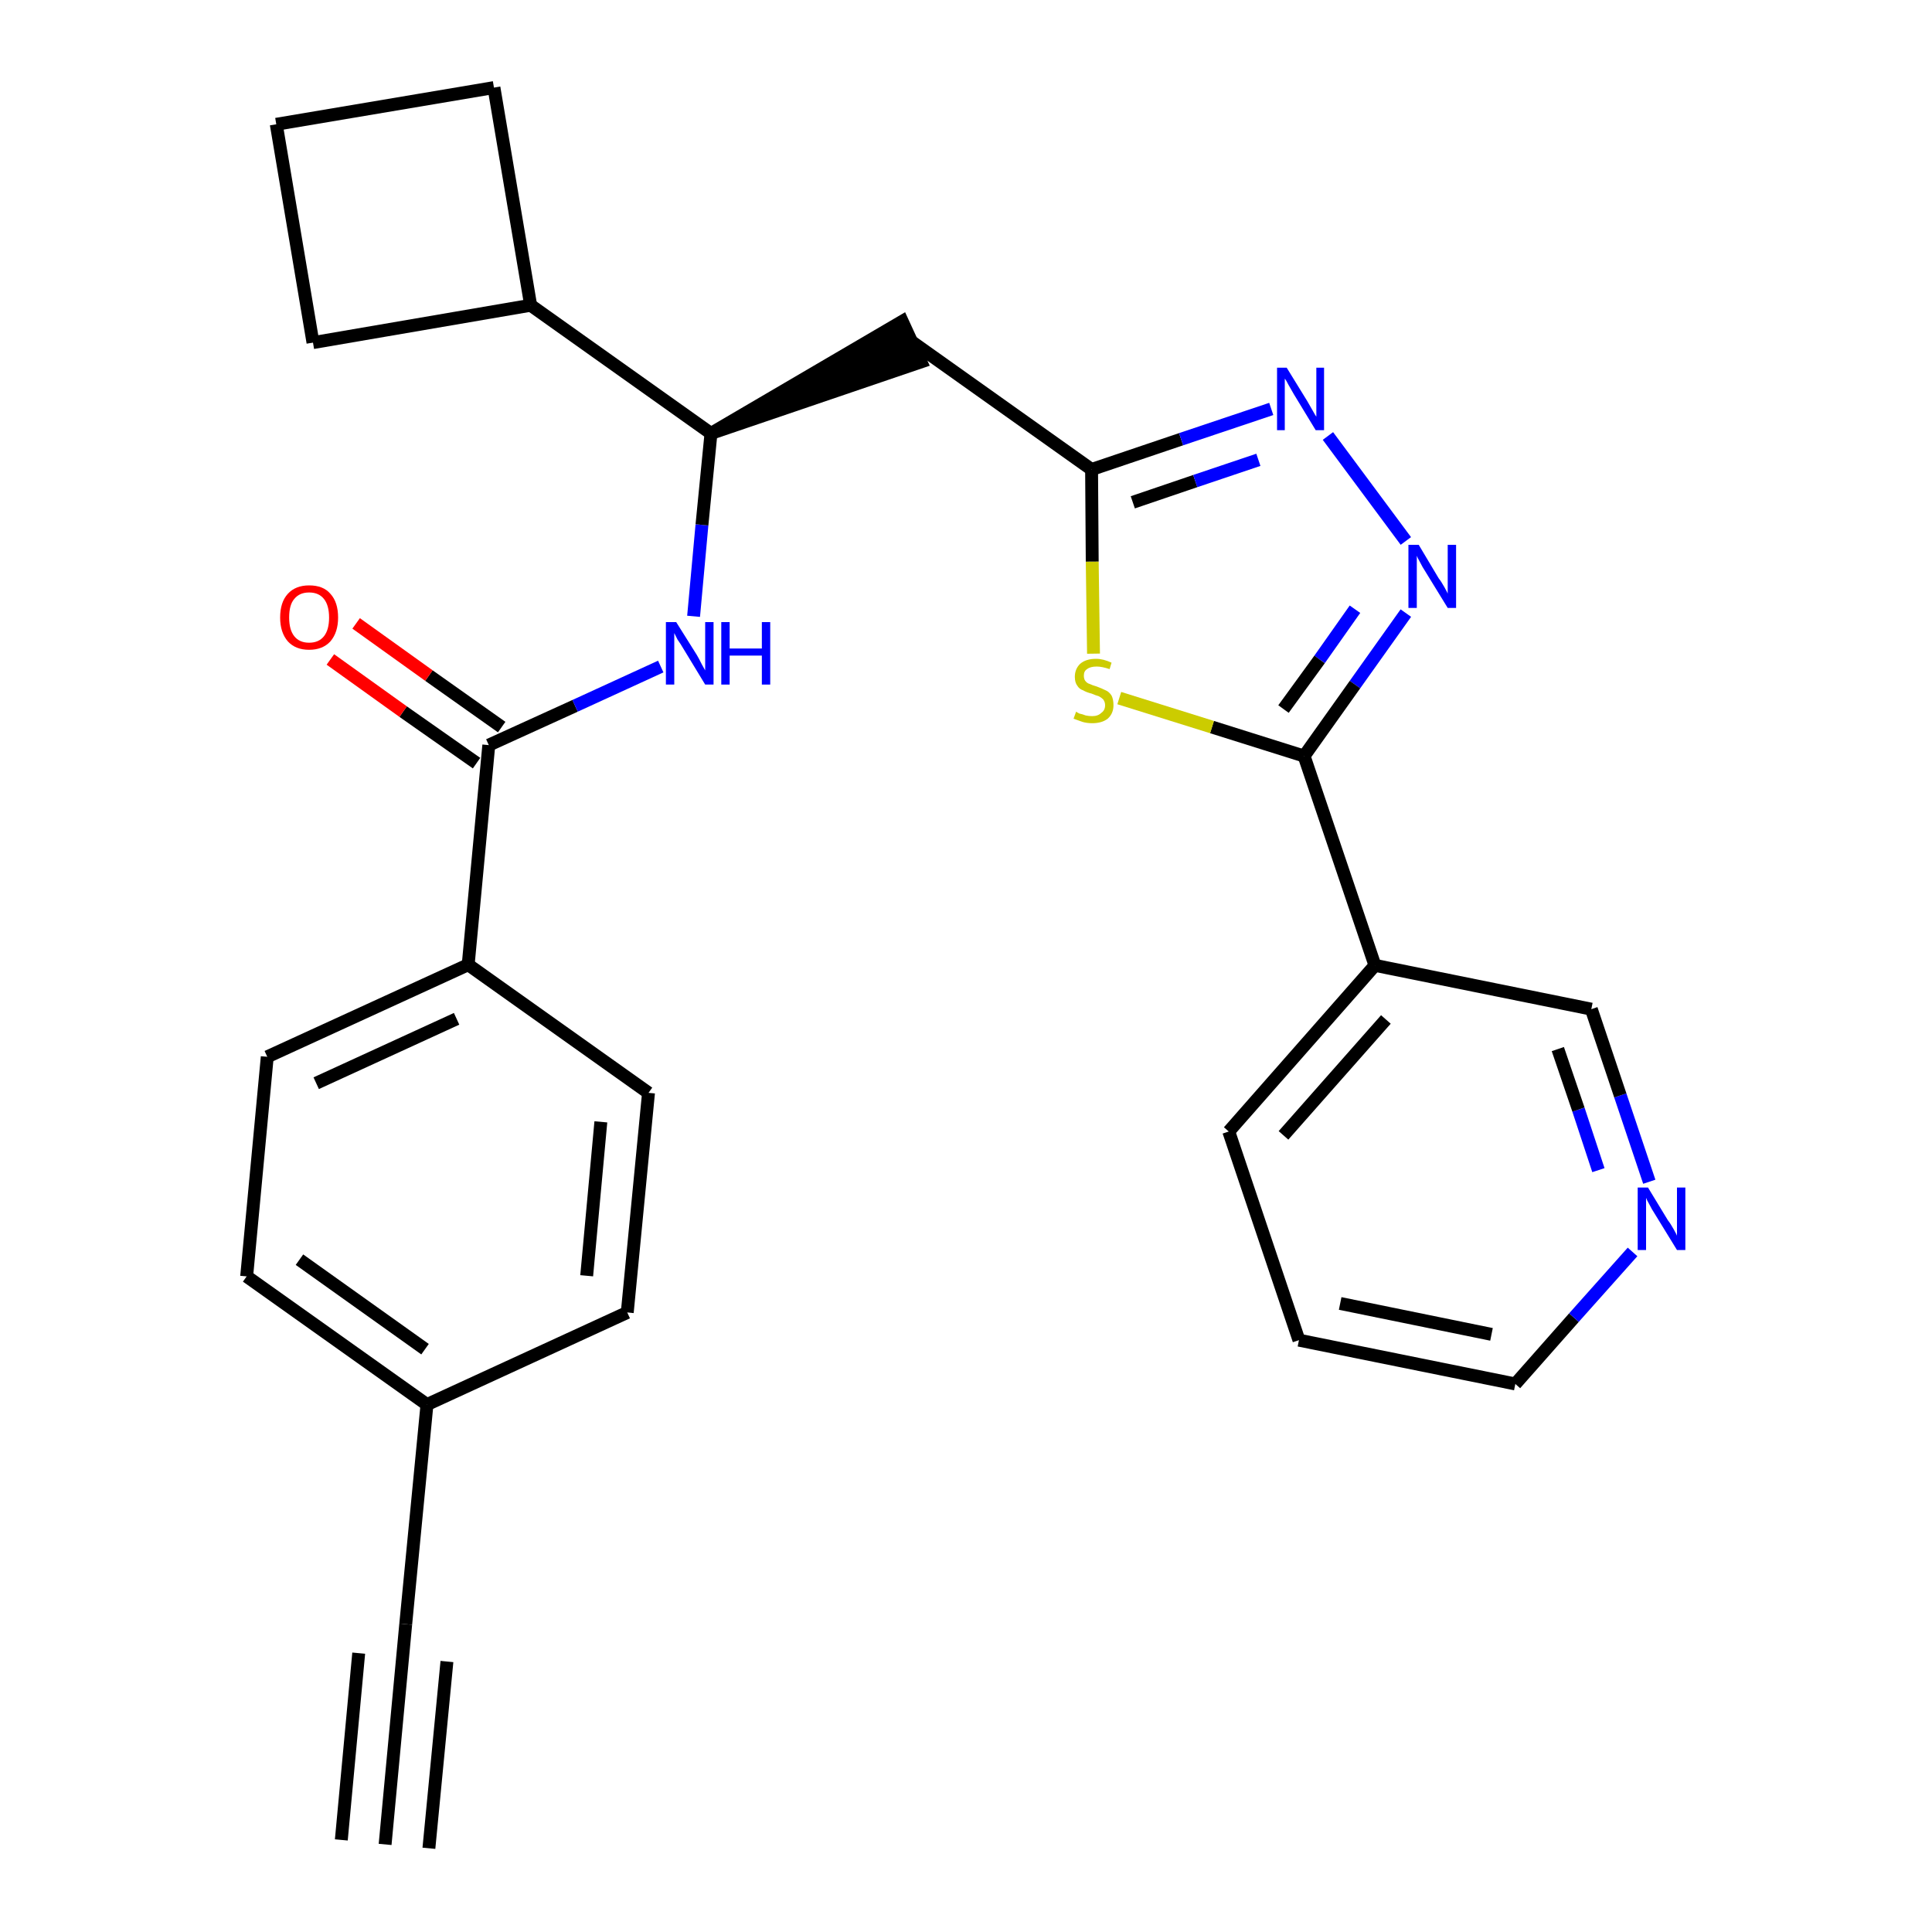 <?xml version='1.0' encoding='iso-8859-1'?>
<svg version='1.1' baseProfile='full'
              xmlns='http://www.w3.org/2000/svg'
                      xmlns:rdkit='http://www.rdkit.org/xml'
                      xmlns:xlink='http://www.w3.org/1999/xlink'
                  xml:space='preserve'
width='300px' height='300px' viewBox='0 0 300 300'>
<!-- END OF HEADER -->
<path class='bond-0 atom-0 atom-1' d='M 59.8,286.4 L 63.0,252.2' style='fill:none;fill-rule:evenodd;stroke:#000000;stroke-width:2.0px;stroke-linecap:butt;stroke-linejoin:miter;stroke-opacity:1' />
<path class='bond-0 atom-0 atom-1' d='M 66.6,287.0 L 69.4,258.0' style='fill:none;fill-rule:evenodd;stroke:#000000;stroke-width:2.0px;stroke-linecap:butt;stroke-linejoin:miter;stroke-opacity:1' />
<path class='bond-0 atom-0 atom-1' d='M 53.0,285.7 L 55.7,256.7' style='fill:none;fill-rule:evenodd;stroke:#000000;stroke-width:2.0px;stroke-linecap:butt;stroke-linejoin:miter;stroke-opacity:1' />
<path class='bond-1 atom-1 atom-2' d='M 63.0,252.2 L 66.3,218.1' style='fill:none;fill-rule:evenodd;stroke:#000000;stroke-width:2.0px;stroke-linecap:butt;stroke-linejoin:miter;stroke-opacity:1' />
<path class='bond-2 atom-2 atom-3' d='M 66.3,218.1 L 38.3,198.2' style='fill:none;fill-rule:evenodd;stroke:#000000;stroke-width:2.0px;stroke-linecap:butt;stroke-linejoin:miter;stroke-opacity:1' />
<path class='bond-2 atom-2 atom-3' d='M 66.0,209.5 L 46.5,195.6' style='fill:none;fill-rule:evenodd;stroke:#000000;stroke-width:2.0px;stroke-linecap:butt;stroke-linejoin:miter;stroke-opacity:1' />
<path class='bond-27 atom-27 atom-2' d='M 97.4,203.8 L 66.3,218.1' style='fill:none;fill-rule:evenodd;stroke:#000000;stroke-width:2.0px;stroke-linecap:butt;stroke-linejoin:miter;stroke-opacity:1' />
<path class='bond-3 atom-3 atom-4' d='M 38.3,198.2 L 41.5,164.1' style='fill:none;fill-rule:evenodd;stroke:#000000;stroke-width:2.0px;stroke-linecap:butt;stroke-linejoin:miter;stroke-opacity:1' />
<path class='bond-4 atom-4 atom-5' d='M 41.5,164.1 L 72.7,149.8' style='fill:none;fill-rule:evenodd;stroke:#000000;stroke-width:2.0px;stroke-linecap:butt;stroke-linejoin:miter;stroke-opacity:1' />
<path class='bond-4 atom-4 atom-5' d='M 49.1,168.2 L 70.9,158.2' style='fill:none;fill-rule:evenodd;stroke:#000000;stroke-width:2.0px;stroke-linecap:butt;stroke-linejoin:miter;stroke-opacity:1' />
<path class='bond-5 atom-5 atom-6' d='M 72.7,149.8 L 75.9,115.7' style='fill:none;fill-rule:evenodd;stroke:#000000;stroke-width:2.0px;stroke-linecap:butt;stroke-linejoin:miter;stroke-opacity:1' />
<path class='bond-25 atom-5 atom-26' d='M 72.7,149.8 L 100.7,169.7' style='fill:none;fill-rule:evenodd;stroke:#000000;stroke-width:2.0px;stroke-linecap:butt;stroke-linejoin:miter;stroke-opacity:1' />
<path class='bond-6 atom-6 atom-7' d='M 77.9,112.9 L 66.6,104.9' style='fill:none;fill-rule:evenodd;stroke:#000000;stroke-width:2.0px;stroke-linecap:butt;stroke-linejoin:miter;stroke-opacity:1' />
<path class='bond-6 atom-6 atom-7' d='M 66.6,104.9 L 55.3,96.8' style='fill:none;fill-rule:evenodd;stroke:#FF0000;stroke-width:2.0px;stroke-linecap:butt;stroke-linejoin:miter;stroke-opacity:1' />
<path class='bond-6 atom-6 atom-7' d='M 74.0,118.5 L 62.6,110.5' style='fill:none;fill-rule:evenodd;stroke:#000000;stroke-width:2.0px;stroke-linecap:butt;stroke-linejoin:miter;stroke-opacity:1' />
<path class='bond-6 atom-6 atom-7' d='M 62.6,110.5 L 51.3,102.4' style='fill:none;fill-rule:evenodd;stroke:#FF0000;stroke-width:2.0px;stroke-linecap:butt;stroke-linejoin:miter;stroke-opacity:1' />
<path class='bond-7 atom-6 atom-8' d='M 75.9,115.7 L 89.3,109.6' style='fill:none;fill-rule:evenodd;stroke:#000000;stroke-width:2.0px;stroke-linecap:butt;stroke-linejoin:miter;stroke-opacity:1' />
<path class='bond-7 atom-6 atom-8' d='M 89.3,109.6 L 102.6,103.5' style='fill:none;fill-rule:evenodd;stroke:#0000FF;stroke-width:2.0px;stroke-linecap:butt;stroke-linejoin:miter;stroke-opacity:1' />
<path class='bond-8 atom-8 atom-9' d='M 107.7,95.7 L 109.0,81.5' style='fill:none;fill-rule:evenodd;stroke:#0000FF;stroke-width:2.0px;stroke-linecap:butt;stroke-linejoin:miter;stroke-opacity:1' />
<path class='bond-8 atom-8 atom-9' d='M 109.0,81.5 L 110.4,67.3' style='fill:none;fill-rule:evenodd;stroke:#000000;stroke-width:2.0px;stroke-linecap:butt;stroke-linejoin:miter;stroke-opacity:1' />
<path class='bond-9 atom-9 atom-10' d='M 110.4,67.3 L 143.0,56.2 L 140.1,49.9 Z' style='fill:#000000;fill-rule:evenodd;fill-opacity:1;stroke:#000000;stroke-width:2.0px;stroke-linecap:butt;stroke-linejoin:miter;stroke-opacity:1;' />
<path class='bond-21 atom-9 atom-22' d='M 110.4,67.3 L 82.4,47.4' style='fill:none;fill-rule:evenodd;stroke:#000000;stroke-width:2.0px;stroke-linecap:butt;stroke-linejoin:miter;stroke-opacity:1' />
<path class='bond-10 atom-10 atom-11' d='M 141.5,53.0 L 169.5,72.9' style='fill:none;fill-rule:evenodd;stroke:#000000;stroke-width:2.0px;stroke-linecap:butt;stroke-linejoin:miter;stroke-opacity:1' />
<path class='bond-11 atom-11 atom-12' d='M 169.5,72.9 L 183.4,68.2' style='fill:none;fill-rule:evenodd;stroke:#000000;stroke-width:2.0px;stroke-linecap:butt;stroke-linejoin:miter;stroke-opacity:1' />
<path class='bond-11 atom-11 atom-12' d='M 183.4,68.2 L 197.4,63.5' style='fill:none;fill-rule:evenodd;stroke:#0000FF;stroke-width:2.0px;stroke-linecap:butt;stroke-linejoin:miter;stroke-opacity:1' />
<path class='bond-11 atom-11 atom-12' d='M 175.9,78.0 L 185.6,74.7' style='fill:none;fill-rule:evenodd;stroke:#000000;stroke-width:2.0px;stroke-linecap:butt;stroke-linejoin:miter;stroke-opacity:1' />
<path class='bond-11 atom-11 atom-12' d='M 185.6,74.7 L 195.4,71.4' style='fill:none;fill-rule:evenodd;stroke:#0000FF;stroke-width:2.0px;stroke-linecap:butt;stroke-linejoin:miter;stroke-opacity:1' />
<path class='bond-28 atom-21 atom-11' d='M 169.8,101.5 L 169.6,87.2' style='fill:none;fill-rule:evenodd;stroke:#CCCC00;stroke-width:2.0px;stroke-linecap:butt;stroke-linejoin:miter;stroke-opacity:1' />
<path class='bond-28 atom-21 atom-11' d='M 169.6,87.2 L 169.5,72.9' style='fill:none;fill-rule:evenodd;stroke:#000000;stroke-width:2.0px;stroke-linecap:butt;stroke-linejoin:miter;stroke-opacity:1' />
<path class='bond-12 atom-12 atom-13' d='M 206.2,67.7 L 218.3,84.0' style='fill:none;fill-rule:evenodd;stroke:#0000FF;stroke-width:2.0px;stroke-linecap:butt;stroke-linejoin:miter;stroke-opacity:1' />
<path class='bond-13 atom-13 atom-14' d='M 218.3,95.2 L 210.4,106.3' style='fill:none;fill-rule:evenodd;stroke:#0000FF;stroke-width:2.0px;stroke-linecap:butt;stroke-linejoin:miter;stroke-opacity:1' />
<path class='bond-13 atom-13 atom-14' d='M 210.4,106.3 L 202.5,117.4' style='fill:none;fill-rule:evenodd;stroke:#000000;stroke-width:2.0px;stroke-linecap:butt;stroke-linejoin:miter;stroke-opacity:1' />
<path class='bond-13 atom-13 atom-14' d='M 210.4,94.6 L 204.9,102.4' style='fill:none;fill-rule:evenodd;stroke:#0000FF;stroke-width:2.0px;stroke-linecap:butt;stroke-linejoin:miter;stroke-opacity:1' />
<path class='bond-13 atom-13 atom-14' d='M 204.9,102.4 L 199.3,110.1' style='fill:none;fill-rule:evenodd;stroke:#000000;stroke-width:2.0px;stroke-linecap:butt;stroke-linejoin:miter;stroke-opacity:1' />
<path class='bond-14 atom-14 atom-15' d='M 202.5,117.4 L 213.5,149.9' style='fill:none;fill-rule:evenodd;stroke:#000000;stroke-width:2.0px;stroke-linecap:butt;stroke-linejoin:miter;stroke-opacity:1' />
<path class='bond-20 atom-14 atom-21' d='M 202.5,117.4 L 188.2,112.9' style='fill:none;fill-rule:evenodd;stroke:#000000;stroke-width:2.0px;stroke-linecap:butt;stroke-linejoin:miter;stroke-opacity:1' />
<path class='bond-20 atom-14 atom-21' d='M 188.2,112.9 L 173.8,108.4' style='fill:none;fill-rule:evenodd;stroke:#CCCC00;stroke-width:2.0px;stroke-linecap:butt;stroke-linejoin:miter;stroke-opacity:1' />
<path class='bond-15 atom-15 atom-16' d='M 213.5,149.9 L 190.8,175.7' style='fill:none;fill-rule:evenodd;stroke:#000000;stroke-width:2.0px;stroke-linecap:butt;stroke-linejoin:miter;stroke-opacity:1' />
<path class='bond-15 atom-15 atom-16' d='M 215.2,158.3 L 199.3,176.3' style='fill:none;fill-rule:evenodd;stroke:#000000;stroke-width:2.0px;stroke-linecap:butt;stroke-linejoin:miter;stroke-opacity:1' />
<path class='bond-30 atom-20 atom-15' d='M 247.1,156.7 L 213.5,149.9' style='fill:none;fill-rule:evenodd;stroke:#000000;stroke-width:2.0px;stroke-linecap:butt;stroke-linejoin:miter;stroke-opacity:1' />
<path class='bond-16 atom-16 atom-17' d='M 190.8,175.7 L 201.7,208.1' style='fill:none;fill-rule:evenodd;stroke:#000000;stroke-width:2.0px;stroke-linecap:butt;stroke-linejoin:miter;stroke-opacity:1' />
<path class='bond-17 atom-17 atom-18' d='M 201.7,208.1 L 235.3,214.9' style='fill:none;fill-rule:evenodd;stroke:#000000;stroke-width:2.0px;stroke-linecap:butt;stroke-linejoin:miter;stroke-opacity:1' />
<path class='bond-17 atom-17 atom-18' d='M 208.1,202.4 L 231.6,207.2' style='fill:none;fill-rule:evenodd;stroke:#000000;stroke-width:2.0px;stroke-linecap:butt;stroke-linejoin:miter;stroke-opacity:1' />
<path class='bond-18 atom-18 atom-19' d='M 235.3,214.9 L 244.4,204.6' style='fill:none;fill-rule:evenodd;stroke:#000000;stroke-width:2.0px;stroke-linecap:butt;stroke-linejoin:miter;stroke-opacity:1' />
<path class='bond-18 atom-18 atom-19' d='M 244.4,204.6 L 253.5,194.4' style='fill:none;fill-rule:evenodd;stroke:#0000FF;stroke-width:2.0px;stroke-linecap:butt;stroke-linejoin:miter;stroke-opacity:1' />
<path class='bond-19 atom-19 atom-20' d='M 256.1,183.5 L 251.6,170.1' style='fill:none;fill-rule:evenodd;stroke:#0000FF;stroke-width:2.0px;stroke-linecap:butt;stroke-linejoin:miter;stroke-opacity:1' />
<path class='bond-19 atom-19 atom-20' d='M 251.6,170.1 L 247.1,156.7' style='fill:none;fill-rule:evenodd;stroke:#000000;stroke-width:2.0px;stroke-linecap:butt;stroke-linejoin:miter;stroke-opacity:1' />
<path class='bond-19 atom-19 atom-20' d='M 248.2,181.7 L 245.1,172.3' style='fill:none;fill-rule:evenodd;stroke:#0000FF;stroke-width:2.0px;stroke-linecap:butt;stroke-linejoin:miter;stroke-opacity:1' />
<path class='bond-19 atom-19 atom-20' d='M 245.1,172.3 L 241.9,162.9' style='fill:none;fill-rule:evenodd;stroke:#000000;stroke-width:2.0px;stroke-linecap:butt;stroke-linejoin:miter;stroke-opacity:1' />
<path class='bond-22 atom-22 atom-23' d='M 82.4,47.4 L 76.7,13.6' style='fill:none;fill-rule:evenodd;stroke:#000000;stroke-width:2.0px;stroke-linecap:butt;stroke-linejoin:miter;stroke-opacity:1' />
<path class='bond-29 atom-25 atom-22' d='M 48.6,53.2 L 82.4,47.4' style='fill:none;fill-rule:evenodd;stroke:#000000;stroke-width:2.0px;stroke-linecap:butt;stroke-linejoin:miter;stroke-opacity:1' />
<path class='bond-23 atom-23 atom-24' d='M 76.7,13.6 L 42.9,19.3' style='fill:none;fill-rule:evenodd;stroke:#000000;stroke-width:2.0px;stroke-linecap:butt;stroke-linejoin:miter;stroke-opacity:1' />
<path class='bond-24 atom-24 atom-25' d='M 42.9,19.3 L 48.6,53.2' style='fill:none;fill-rule:evenodd;stroke:#000000;stroke-width:2.0px;stroke-linecap:butt;stroke-linejoin:miter;stroke-opacity:1' />
<path class='bond-26 atom-26 atom-27' d='M 100.7,169.7 L 97.4,203.8' style='fill:none;fill-rule:evenodd;stroke:#000000;stroke-width:2.0px;stroke-linecap:butt;stroke-linejoin:miter;stroke-opacity:1' />
<path class='bond-26 atom-26 atom-27' d='M 93.3,174.2 L 91.1,198.1' style='fill:none;fill-rule:evenodd;stroke:#000000;stroke-width:2.0px;stroke-linecap:butt;stroke-linejoin:miter;stroke-opacity:1' />
<path  class='atom-7' d='M 43.5 95.9
Q 43.5 93.5, 44.7 92.2
Q 45.9 90.9, 48.0 90.9
Q 50.2 90.9, 51.3 92.2
Q 52.5 93.5, 52.5 95.9
Q 52.5 98.2, 51.3 99.6
Q 50.1 100.9, 48.0 100.9
Q 45.9 100.9, 44.7 99.6
Q 43.5 98.2, 43.5 95.9
M 48.0 99.8
Q 49.5 99.8, 50.3 98.8
Q 51.1 97.8, 51.1 95.9
Q 51.1 94.0, 50.3 93.0
Q 49.5 92.0, 48.0 92.0
Q 46.5 92.0, 45.7 93.0
Q 44.9 93.9, 44.9 95.9
Q 44.9 97.8, 45.7 98.8
Q 46.5 99.8, 48.0 99.8
' fill='#FF0000'/>
<path  class='atom-8' d='M 105.0 96.6
L 108.2 101.7
Q 108.5 102.2, 109.0 103.2
Q 109.5 104.1, 109.5 104.1
L 109.5 96.6
L 110.8 96.6
L 110.8 106.3
L 109.5 106.3
L 106.1 100.7
Q 105.7 100.0, 105.2 99.3
Q 104.8 98.5, 104.7 98.3
L 104.7 106.3
L 103.4 106.3
L 103.4 96.6
L 105.0 96.6
' fill='#0000FF'/>
<path  class='atom-8' d='M 112.0 96.6
L 113.3 96.6
L 113.3 100.7
L 118.3 100.7
L 118.3 96.6
L 119.6 96.6
L 119.6 106.3
L 118.3 106.3
L 118.3 101.8
L 113.3 101.8
L 113.3 106.3
L 112.0 106.3
L 112.0 96.6
' fill='#0000FF'/>
<path  class='atom-12' d='M 199.8 57.1
L 203.0 62.3
Q 203.3 62.8, 203.8 63.7
Q 204.3 64.6, 204.4 64.7
L 204.4 57.1
L 205.6 57.1
L 205.6 66.8
L 204.3 66.8
L 200.9 61.2
Q 200.5 60.5, 200.1 59.8
Q 199.7 59.0, 199.5 58.8
L 199.5 66.8
L 198.3 66.8
L 198.3 57.1
L 199.8 57.1
' fill='#0000FF'/>
<path  class='atom-13' d='M 220.3 84.6
L 223.4 89.8
Q 223.8 90.3, 224.3 91.2
Q 224.8 92.1, 224.8 92.2
L 224.8 84.6
L 226.1 84.6
L 226.1 94.4
L 224.8 94.4
L 221.3 88.7
Q 220.9 88.1, 220.5 87.3
Q 220.1 86.6, 220.0 86.3
L 220.0 94.4
L 218.7 94.4
L 218.7 84.6
L 220.3 84.6
' fill='#0000FF'/>
<path  class='atom-19' d='M 255.9 184.4
L 259.0 189.5
Q 259.4 190.0, 259.9 190.9
Q 260.4 191.8, 260.4 191.9
L 260.4 184.4
L 261.7 184.4
L 261.7 194.1
L 260.4 194.1
L 256.9 188.4
Q 256.5 187.8, 256.1 187.0
Q 255.7 186.3, 255.6 186.0
L 255.6 194.1
L 254.3 194.1
L 254.3 184.4
L 255.9 184.4
' fill='#0000FF'/>
<path  class='atom-21' d='M 167.1 110.5
Q 167.2 110.6, 167.6 110.8
Q 168.1 110.9, 168.6 111.1
Q 169.1 111.2, 169.6 111.2
Q 170.5 111.2, 171.0 110.7
Q 171.6 110.3, 171.6 109.5
Q 171.6 109.0, 171.3 108.6
Q 171.0 108.3, 170.6 108.1
Q 170.2 108.0, 169.5 107.7
Q 168.7 107.5, 168.2 107.2
Q 167.6 107.0, 167.3 106.5
Q 166.9 106.0, 166.9 105.1
Q 166.9 103.9, 167.7 103.1
Q 168.6 102.3, 170.2 102.3
Q 171.3 102.3, 172.6 102.9
L 172.3 103.9
Q 171.1 103.5, 170.3 103.5
Q 169.3 103.5, 168.8 103.9
Q 168.3 104.2, 168.3 104.9
Q 168.3 105.4, 168.5 105.7
Q 168.8 106.1, 169.2 106.2
Q 169.6 106.4, 170.3 106.6
Q 171.1 106.9, 171.7 107.2
Q 172.2 107.4, 172.6 108.0
Q 172.9 108.6, 172.9 109.5
Q 172.9 110.8, 172.0 111.6
Q 171.1 112.3, 169.6 112.3
Q 168.8 112.3, 168.1 112.1
Q 167.5 111.9, 166.7 111.6
L 167.1 110.5
' fill='#CCCC00'/>
</svg>
